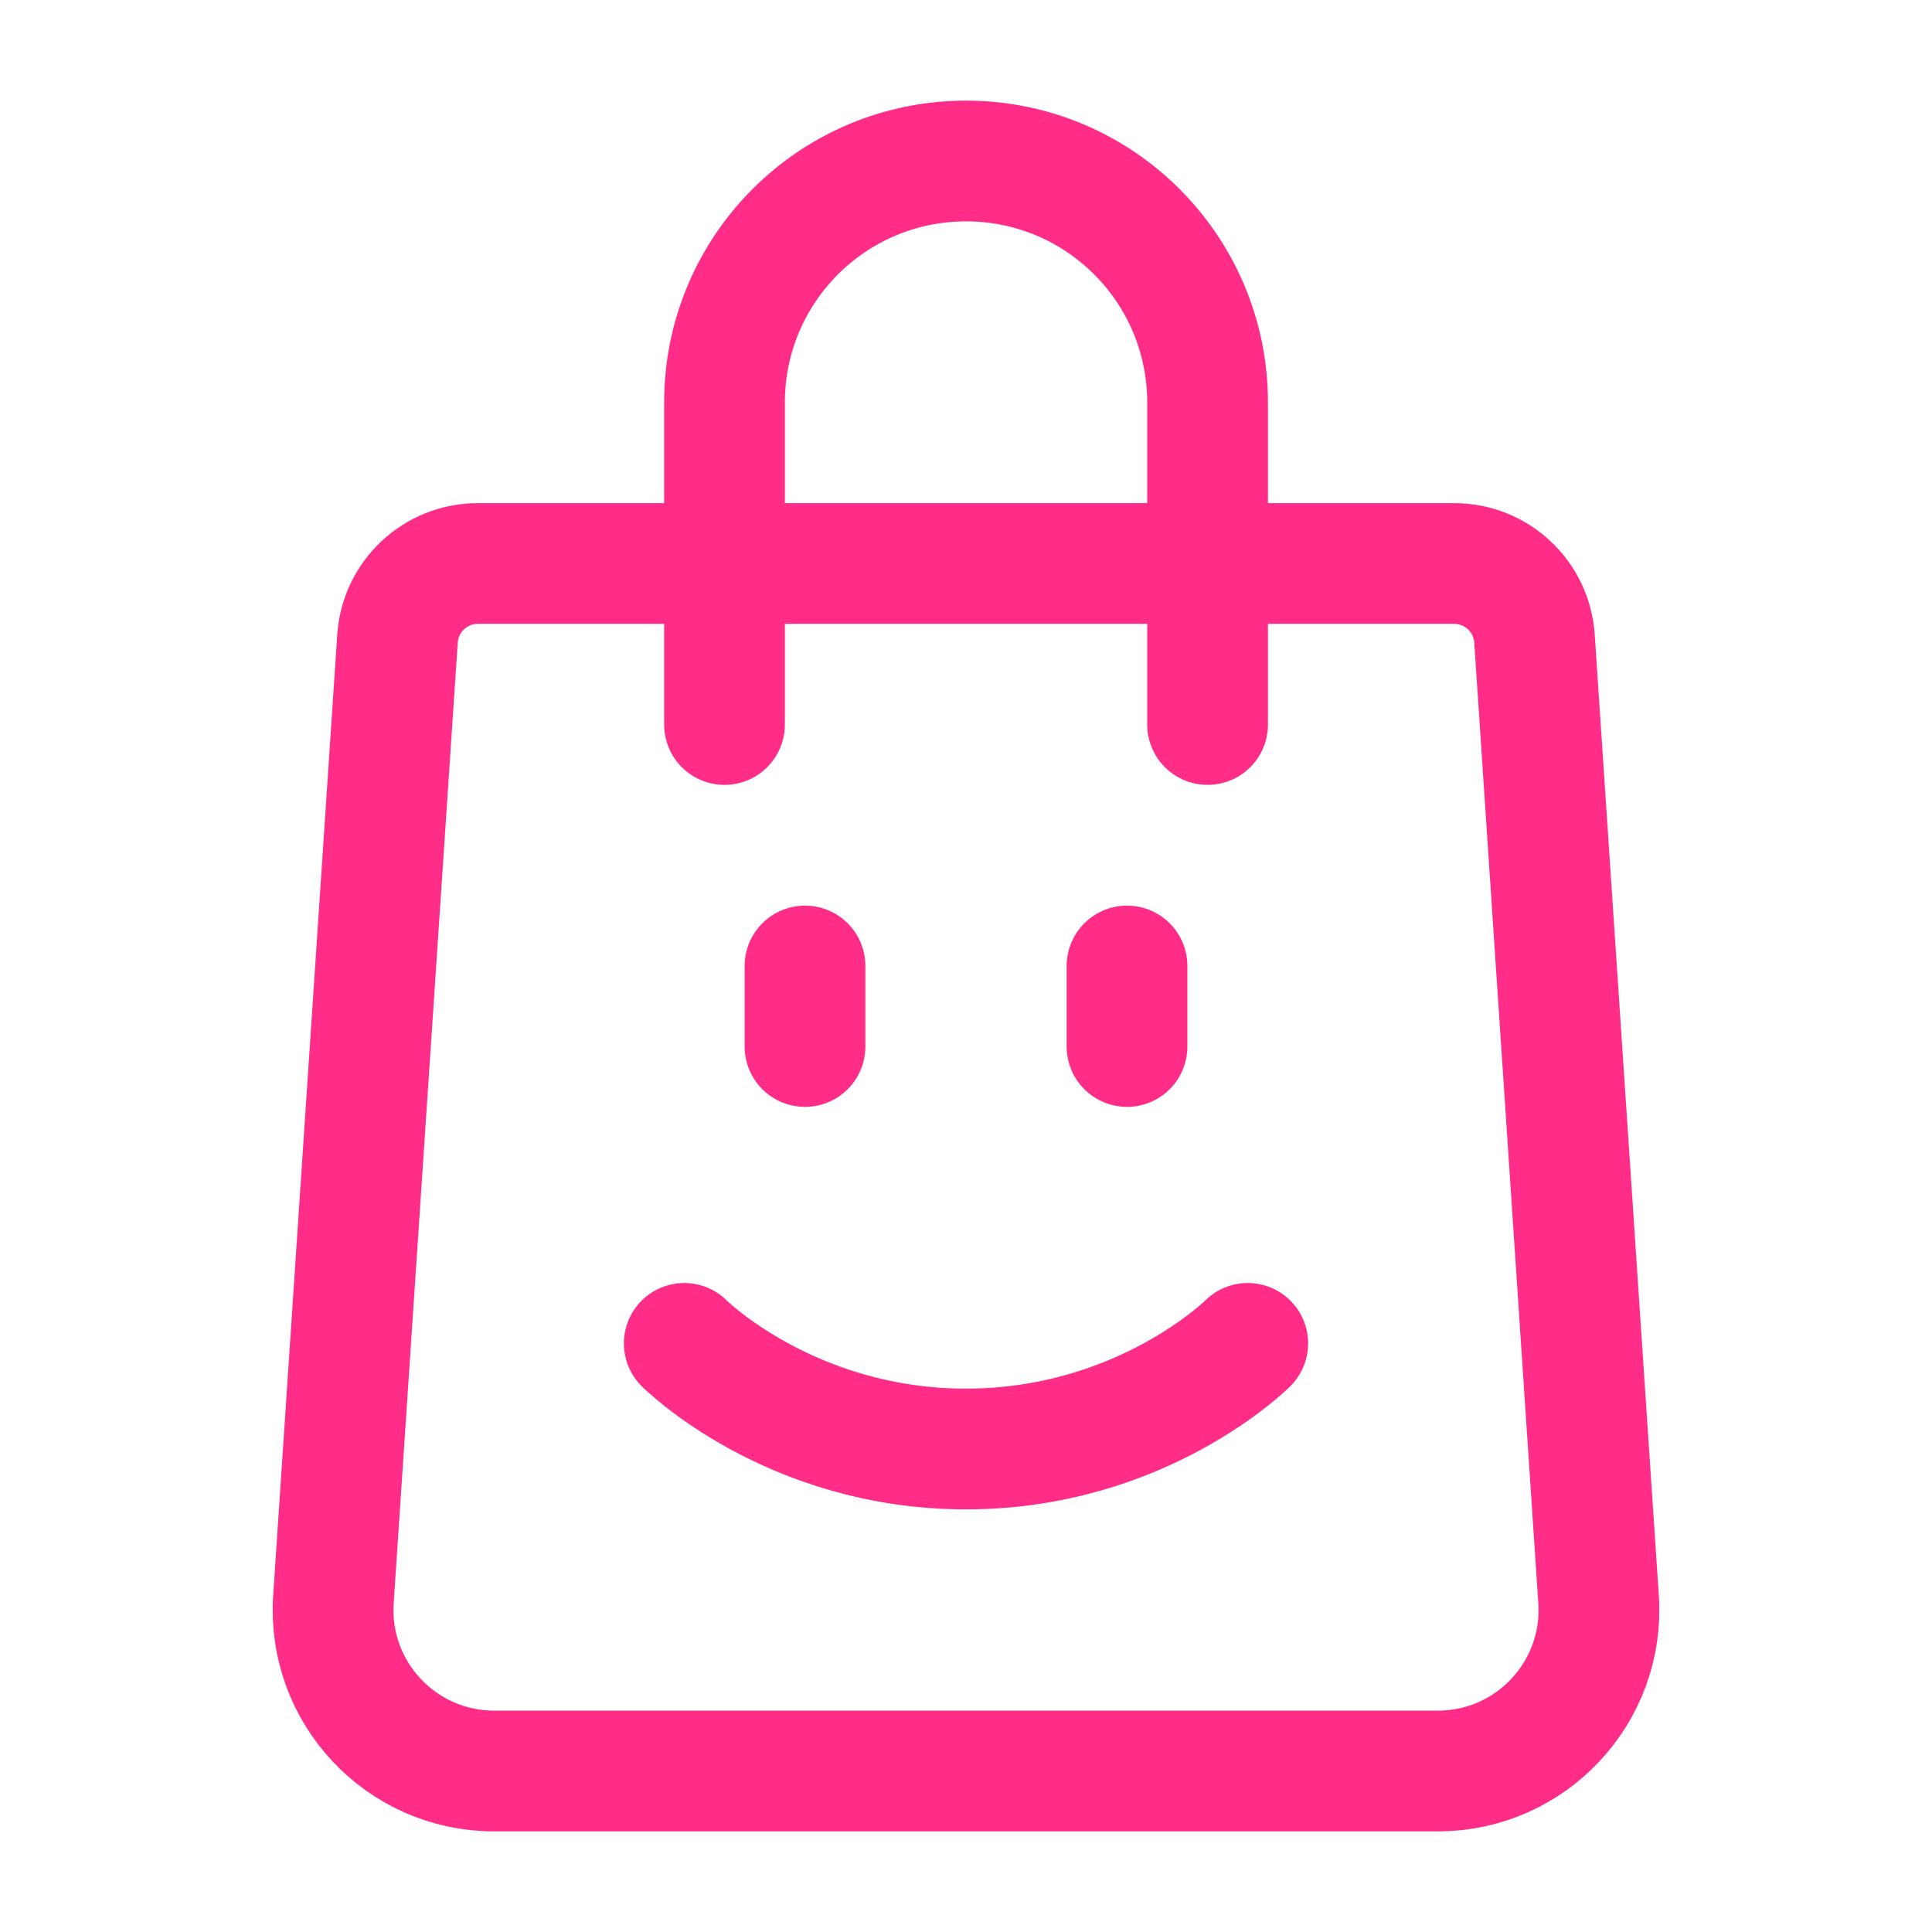 <svg width="24" height="24" viewBox="0 0 24 24" fill="none" xmlns="http://www.w3.org/2000/svg">
<path fill-rule="evenodd" clip-rule="evenodd" d="M18.064 7H5.936C5.409 7 4.973 7.408 4.938 7.933L4.142 19.867C4.065 21.021 4.981 22 6.138 22H17.862C19.019 22 19.935 21.021 19.858 19.867L19.062 7.933C19.027 7.408 18.591 7 18.064 7Z" stroke="#FF2D87" stroke-width="1.5" stroke-linecap="round" stroke-linejoin="round"/>
<path d="M15.001 9V5V5V5C15.001 3.343 13.658 2 12.001 2H12C10.343 2 9 3.343 9 5V5V5V9" stroke="#FF2D87" stroke-width="1.5" stroke-linecap="round" stroke-linejoin="round"/>
<path d="M10 12V13" stroke="#FF2D87" stroke-width="1.5" stroke-linecap="round" stroke-linejoin="round"/>
<path d="M14 12V13" stroke="#FF2D87" stroke-width="1.5" stroke-linecap="round" stroke-linejoin="round"/>
<path d="M15.5 16.688C15.5 16.688 14.187 18 12 18C9.812 18 8.5 16.688 8.5 16.688" stroke="#FF2D87" stroke-width="1.5" stroke-linecap="round" stroke-linejoin="round"/>
</svg>

